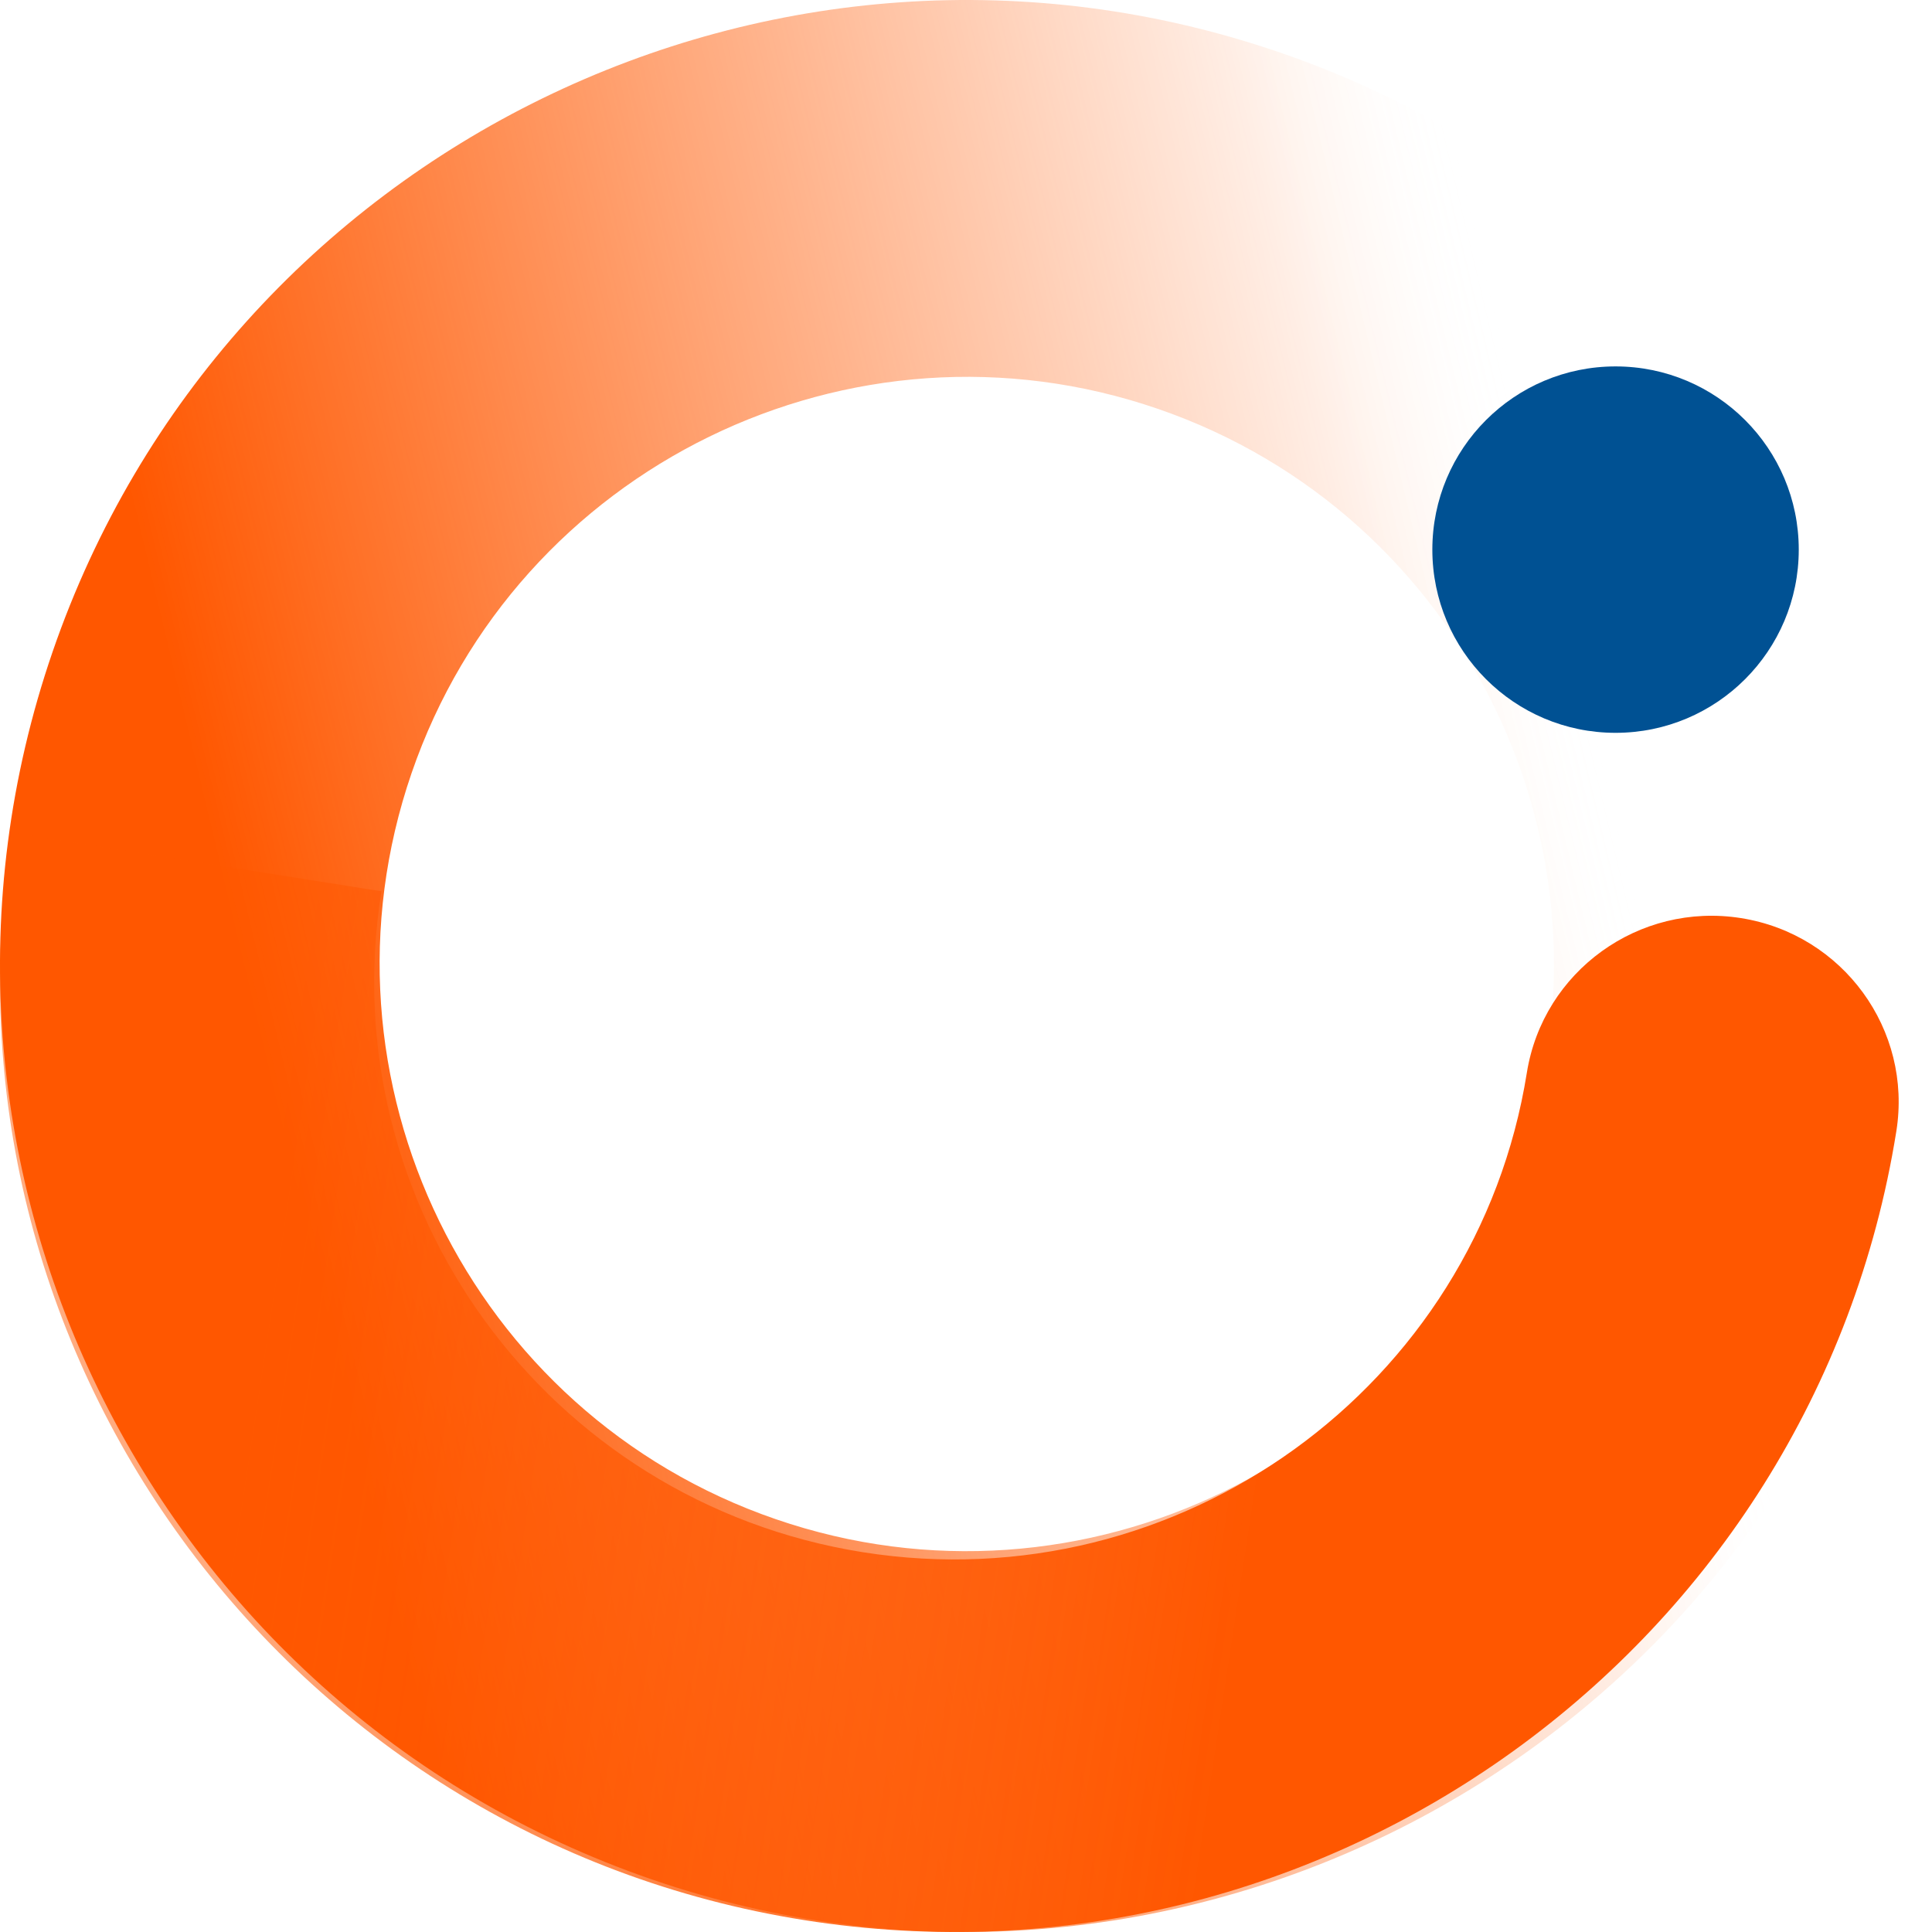 <svg viewBox="0 0 58 58" xmlns="http://www.w3.org/2000/svg">
  <defs>
    <linearGradient x1="18.89%" y1="57.419%" x2="79.561%" y2="42.95%" id="linearGradient-1">
      <stop stop-color="#FF5700" offset="0"/>
      <stop stop-color="#FF5700" stop-opacity="0.1" offset="0.859"/>
      <stop stop-color="#FFFFFF" stop-opacity="0" offset="1"/>
    </linearGradient>
    <linearGradient x1="108.642%" y1="54.938%" x2="14.901%" y2="46.339%" id="linearGradient-2">
      <stop stop-color="#FF5700" offset="0.436"/>
      <stop stop-color="#FF5700" stop-opacity="0.5" offset="1"/>
    </linearGradient>
  </defs>
  <path d="M 38.43 1.578 C 23.31 -3.621 6.778 4.449 1.578 19.57 C -3.621 34.69 4.449 51.222 19.57 56.422 C 34.69 61.621 51.222 53.551 56.422 38.43 C 61.621 23.31 53.551 6.778 38.43 1.578 Z M 23.292 45.608 C 14.101 42.448 9.195 32.399 12.356 23.208 C 15.517 14.017 25.565 9.112 34.756 12.272 C 43.947 15.433 48.853 25.482 45.692 34.673 C 42.531 43.863 32.482 48.769 23.292 45.608 Z" fill="url(#linearGradient-1)"/>
  <path d="M 52.266 27.562 C 49.203 27.077 46.324 29.156 45.837 32.205 C 44.328 41.644 35.388 48.101 25.908 46.599 C 16.428 45.097 9.942 36.196 11.451 26.757 L 0.359 25 C -2.123 40.528 8.546 55.172 24.143 57.643 C 39.739 60.114 54.447 49.491 56.929 33.963 C 57.417 30.913 55.329 28.048 52.266 27.562 Z" fill="url(#linearGradient-2)"/>
  <circle fill="#005193" cx="48.5" cy="16.5" r="5.5"/>
</svg>